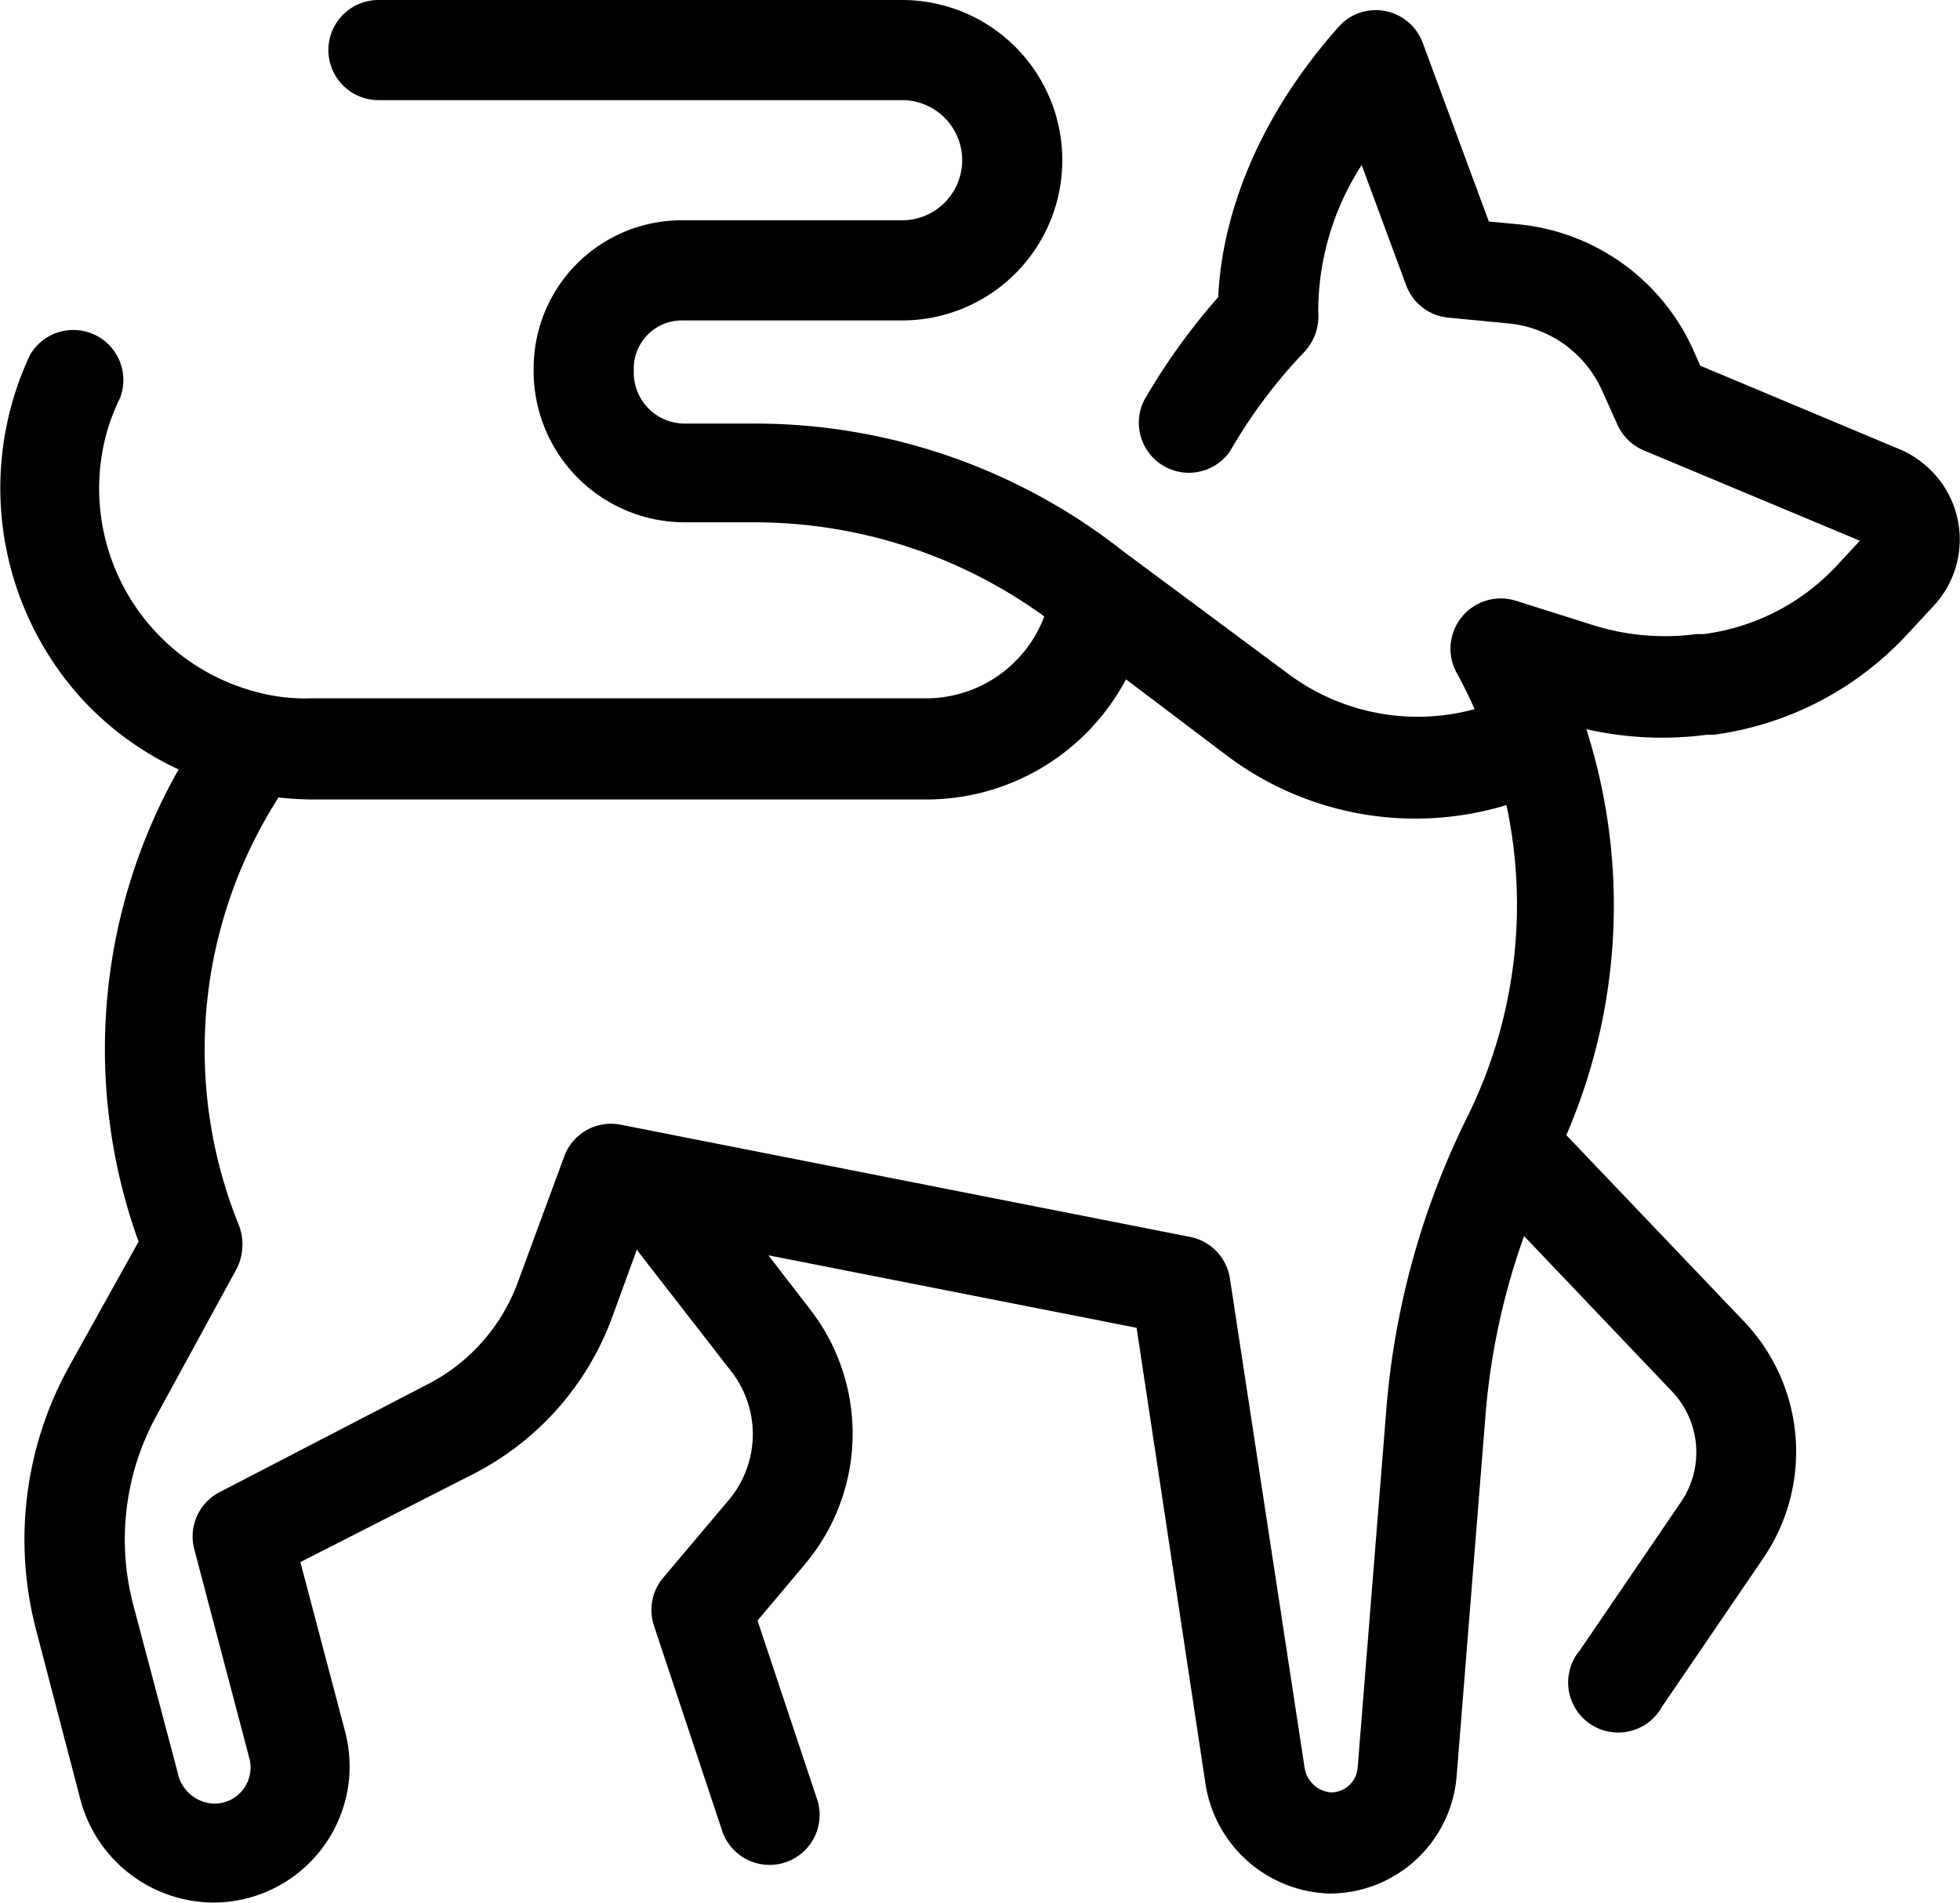 <svg xmlns="http://www.w3.org/2000/svg" viewBox="0 0 97.88 95.04"><title>Asset 1</title><g id="Layer_2" data-name="Layer 2"><g id="Layer_1-2" data-name="Layer 1"><path d="M95,22.49,84.91,18.26l-.37-.83a10.71,10.71,0,0,0-8.71-6.23l-1.48-.14-3.3-8.92A2.5,2.5,0,0,0,67.84.66a2.44,2.44,0,0,0-1,.69c-5.09,5.74-5.91,11.12-6,13.48A32,32,0,0,0,57.13,20a2.5,2.5,0,0,0,4.29,2.54,25.86,25.86,0,0,1,3.7-4.95,2.59,2.59,0,0,0,.71-2A13.51,13.51,0,0,1,68,8.24l2.22,6a2.49,2.49,0,0,0,2.11,1.62l3,.29A5.71,5.71,0,0,1,80,19.49l.78,1.73a2.5,2.5,0,0,0,1.31,1.27L92.88,27l-1.15,1.24a11,11,0,0,1-6.64,3.42h-.35a12,12,0,0,1-5.23-.46L75.71,30a2.51,2.51,0,0,0-3.15,1.62,2.47,2.47,0,0,0,.2,2c.32.59.61,1.18.88,1.79a10.83,10.83,0,0,1-9.37-1.81l-8.2-6.09a29.73,29.73,0,0,0-18.32-6.36H34.19a2.54,2.54,0,0,1-2.54-2.54h0v-.2A2.4,2.4,0,0,1,34.05,16h11a8,8,0,0,0,0-16H18.9a2.5,2.5,0,0,0,0,5H45.05a3,3,0,0,1,0,6h-11a7.39,7.39,0,0,0-7.4,7.39v.15a7.55,7.55,0,0,0,7.54,7.54h3.56a24.68,24.68,0,0,1,14.4,4.7,6.31,6.31,0,0,1-5.9,4.09H15.52a9.39,9.39,0,0,1-2.94-.38,10.5,10.5,0,0,1-7.22-13A10.83,10.83,0,0,1,6,19.86a2.5,2.5,0,0,0-4.5-2.14A15.64,15.64,0,0,0,4.25,35.07a15.34,15.34,0,0,0,4.67,3.35A28.33,28.33,0,0,0,6.92,62L3.43,68.27a17.85,17.85,0,0,0-1.6,13.22L4,89.8A6.91,6.91,0,0,0,10.64,95h.07a6.81,6.81,0,0,0,6.75-6.85,7,7,0,0,0-.23-1.7L15,78l8.58-4.37a14.33,14.33,0,0,0,7-7.88l1.23-3.37.08.14,4.66,6a5.1,5.1,0,0,1-.14,6.36l-3.29,3.9a2.49,2.49,0,0,0-.46,2.4l3.43,10.32a2.5,2.5,0,0,0,4.74-1.58l-3-9,2.38-2.83a10.12,10.12,0,0,0,.3-12.64l-2.14-2.77,18.39,3.62L60.19,89a6.46,6.46,0,0,0,6.22,5.55h0a6.37,6.37,0,0,0,6.33-5.83l1.44-18a34.68,34.68,0,0,1,1.93-9l7.4,7.77A4.41,4.41,0,0,1,84,74.92l-5.1,7.48A2.5,2.5,0,1,0,83,85.22l5.1-7.48a9.43,9.43,0,0,0-1-11.75l-8.88-9.31a28.9,28.9,0,0,0,1-20.27,17.06,17.06,0,0,0,6,.28h.35a16.05,16.05,0,0,0,9.66-5l1.29-1.39a4.86,4.86,0,0,0-.15-6.87A4.92,4.92,0,0,0,95,22.49ZM69.24,70.27l-1.44,18a1.34,1.34,0,0,1-1.35,1.23h0a1.46,1.46,0,0,1-1.31-1.3L61.42,63.84a2.5,2.5,0,0,0-2-2.08L31,56.16a2.49,2.49,0,0,0-2.83,1.6L25.87,64a9.34,9.34,0,0,1-4.55,5.14L11,74.49A2.49,2.49,0,0,0,9.7,77.35l2.75,10.44A1.8,1.8,0,0,1,11.17,90a1.74,1.74,0,0,1-.45.06,1.92,1.92,0,0,1-1.85-1.56l-2.2-8.31a12.85,12.85,0,0,1,1.15-9.51l4-7.33a2.69,2.69,0,0,0,.09-2.22,23.33,23.33,0,0,1,2-21.31c.53.06,1.06.09,1.59.1H46.23a11.28,11.28,0,0,0,10-6l5,3.78a15.66,15.66,0,0,0,14,2.5,23.84,23.84,0,0,1-1.92,15.5A40.09,40.09,0,0,0,69.24,70.27Z"/></g></g></svg>